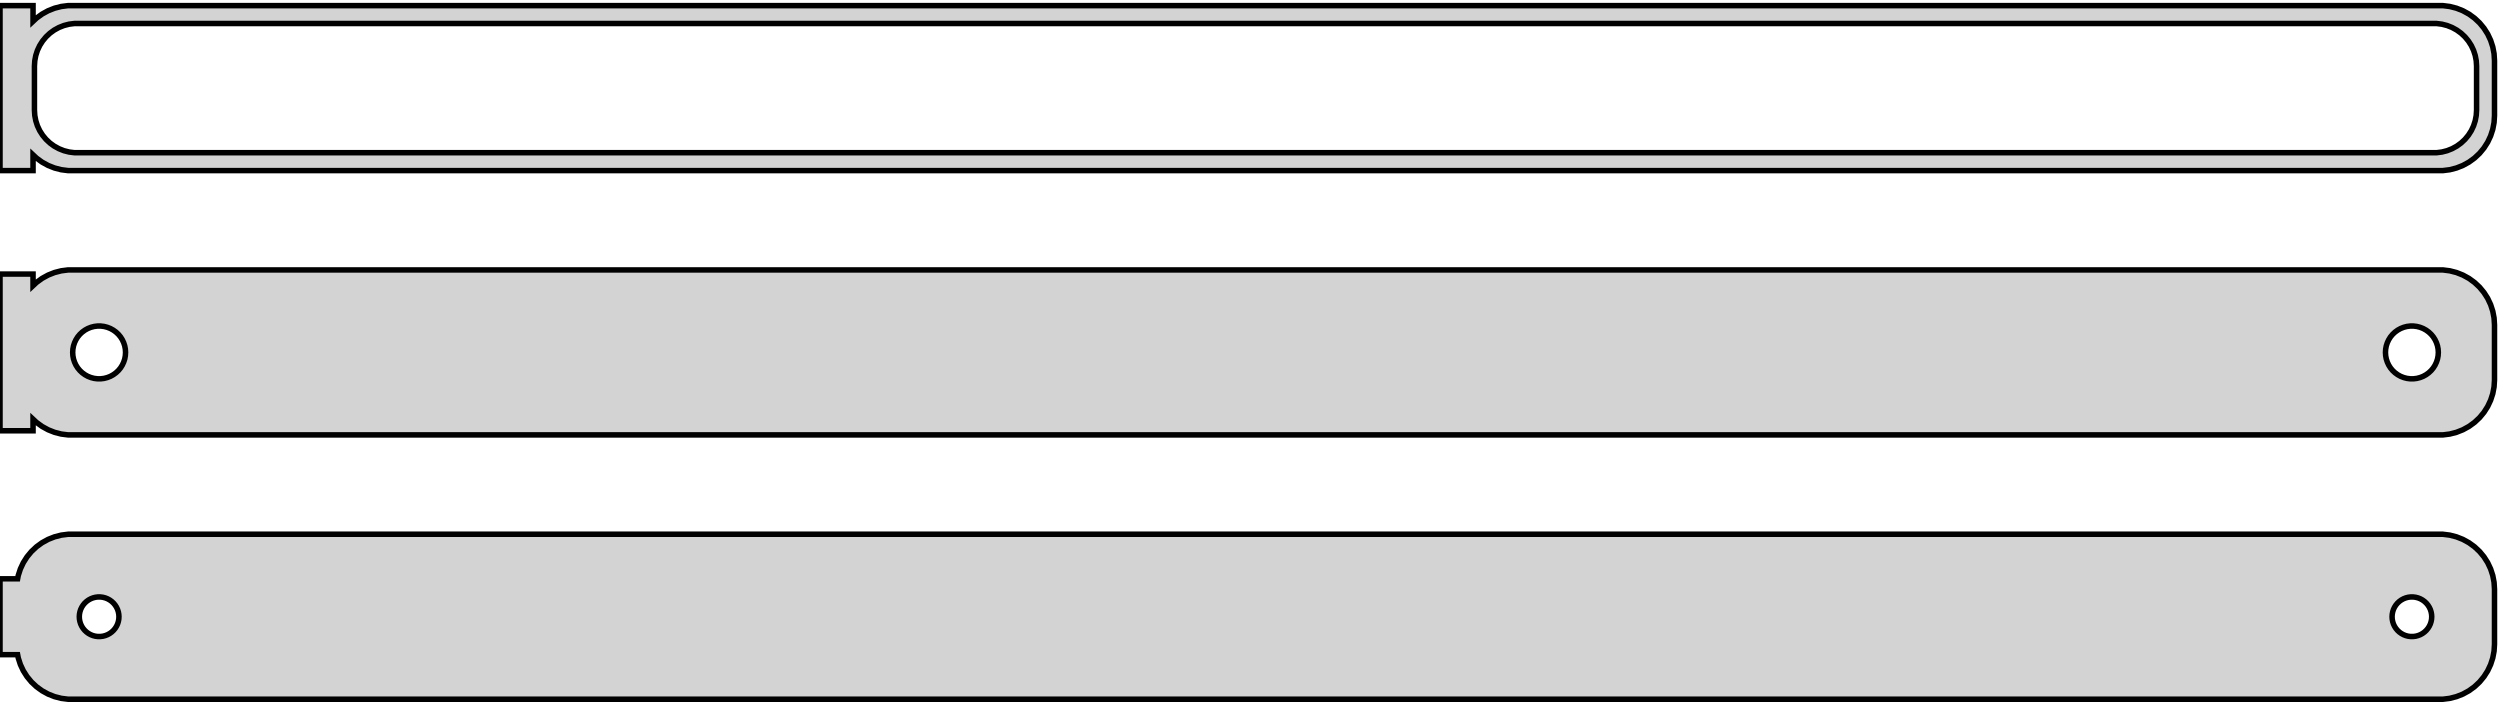 <?xml version="1.0" standalone="no"?>
<!DOCTYPE svg PUBLIC "-//W3C//DTD SVG 1.1//EN" "http://www.w3.org/Graphics/SVG/1.1/DTD/svg11.dtd">
<svg width="227mm" height="64mm" viewBox="-114 -104 227 64" xmlns="http://www.w3.org/2000/svg" version="1.1">
<title>OpenSCAD Model</title>
<path d="
M -111,-89.941 L -110.687,-89.647 L -110.179,-89.278 L -109.629,-88.976 L -109.045,-88.745 L -108.437,-88.589
 L -107.814,-88.51 L 107.814,-88.51 L 108.437,-88.589 L 109.045,-88.745 L 109.629,-88.976 L 110.179,-89.278
 L 110.687,-89.647 L 111.145,-90.077 L 111.545,-90.561 L 111.882,-91.091 L 112.149,-91.659 L 112.343,-92.257
 L 112.461,-92.873 L 112.5,-93.5 L 112.5,-98.5 L 112.461,-99.127 L 112.343,-99.743 L 112.149,-100.341
 L 111.882,-100.909 L 111.545,-101.439 L 111.145,-101.923 L 110.687,-102.353 L 110.179,-102.722 L 109.629,-103.024
 L 109.045,-103.255 L 108.437,-103.411 L 107.814,-103.49 L -107.814,-103.49 L -108.437,-103.411 L -109.045,-103.255
 L -109.629,-103.024 L -110.179,-102.722 L -110.687,-102.353 L -111,-102.059 L -111,-103.49 L -114,-103.49
 L -114,-88.51 L -111,-88.51 z
M -107.243,-90.135 L -107.726,-90.196 L -108.197,-90.317 L -108.649,-90.496 L -109.075,-90.73 L -109.469,-91.016
 L -109.823,-91.349 L -110.133,-91.724 L -110.394,-92.134 L -110.601,-92.574 L -110.751,-93.037 L -110.842,-93.515
 L -110.873,-94 L -110.873,-98 L -110.842,-98.485 L -110.751,-98.963 L -110.601,-99.426 L -110.394,-99.866
 L -110.133,-100.276 L -109.823,-100.651 L -109.469,-100.984 L -109.075,-101.27 L -108.649,-101.504 L -108.197,-101.683
 L -107.726,-101.804 L -107.243,-101.865 L 107.243,-101.865 L 107.726,-101.804 L 108.197,-101.683 L 108.649,-101.504
 L 109.075,-101.27 L 109.469,-100.984 L 109.823,-100.651 L 110.133,-100.276 L 110.394,-99.866 L 110.601,-99.426
 L 110.751,-98.963 L 110.842,-98.485 L 110.873,-98 L 110.873,-94 L 110.842,-93.515 L 110.751,-93.037
 L 110.601,-92.574 L 110.394,-92.134 L 110.133,-91.724 L 109.823,-91.349 L 109.469,-91.016 L 109.075,-90.73
 L 108.649,-90.496 L 108.197,-90.317 L 107.726,-90.196 L 107.243,-90.135 z
M 108.437,-64.589 L 109.045,-64.745 L 109.629,-64.976 L 110.179,-65.278 L 110.687,-65.647 L 111.145,-66.077
 L 111.545,-66.561 L 111.882,-67.091 L 112.149,-67.659 L 112.343,-68.257 L 112.461,-68.873 L 112.5,-69.5
 L 112.5,-74.5 L 112.461,-75.127 L 112.343,-75.743 L 112.149,-76.341 L 111.882,-76.909 L 111.545,-77.439
 L 111.145,-77.923 L 110.687,-78.353 L 110.179,-78.722 L 109.629,-79.024 L 109.045,-79.255 L 108.437,-79.411
 L 107.814,-79.49 L -107.814,-79.49 L -108.437,-79.411 L -109.045,-79.255 L -109.629,-79.024 L -110.179,-78.722
 L -110.687,-78.353 L -111,-78.059 L -111,-79.115 L -114,-79.115 L -114,-64.885 L -111,-64.885
 L -111,-65.941 L -110.687,-65.647 L -110.179,-65.278 L -109.629,-64.976 L -109.045,-64.745 L -108.437,-64.589
 L -107.814,-64.51 L 107.814,-64.51 z
M 104.849,-69.605 L 104.55,-69.642 L 104.258,-69.718 L 103.978,-69.828 L 103.714,-69.974 L 103.47,-70.151
 L 103.25,-70.357 L 103.058,-70.589 L 102.897,-70.844 L 102.769,-71.117 L 102.675,-71.403 L 102.619,-71.699
 L 102.6,-72 L 102.619,-72.301 L 102.675,-72.597 L 102.769,-72.883 L 102.897,-73.156 L 103.058,-73.411
 L 103.25,-73.643 L 103.47,-73.849 L 103.714,-74.026 L 103.978,-74.172 L 104.258,-74.282 L 104.55,-74.358
 L 104.849,-74.395 L 105.151,-74.395 L 105.45,-74.358 L 105.742,-74.282 L 106.022,-74.172 L 106.286,-74.026
 L 106.53,-73.849 L 106.75,-73.643 L 106.942,-73.411 L 107.103,-73.156 L 107.231,-72.883 L 107.325,-72.597
 L 107.381,-72.301 L 107.4,-72 L 107.381,-71.699 L 107.325,-71.403 L 107.231,-71.117 L 107.103,-70.844
 L 106.942,-70.589 L 106.75,-70.357 L 106.53,-70.151 L 106.286,-69.974 L 106.022,-69.828 L 105.742,-69.718
 L 105.45,-69.642 L 105.151,-69.605 z
M -105.151,-69.605 L -105.45,-69.642 L -105.742,-69.718 L -106.022,-69.828 L -106.286,-69.974 L -106.53,-70.151
 L -106.75,-70.357 L -106.942,-70.589 L -107.103,-70.844 L -107.231,-71.117 L -107.325,-71.403 L -107.381,-71.699
 L -107.4,-72 L -107.381,-72.301 L -107.325,-72.597 L -107.231,-72.883 L -107.103,-73.156 L -106.942,-73.411
 L -106.75,-73.643 L -106.53,-73.849 L -106.286,-74.026 L -106.022,-74.172 L -105.742,-74.282 L -105.45,-74.358
 L -105.151,-74.395 L -104.849,-74.395 L -104.55,-74.358 L -104.258,-74.282 L -103.978,-74.172 L -103.714,-74.026
 L -103.47,-73.849 L -103.25,-73.643 L -103.058,-73.411 L -102.897,-73.156 L -102.769,-72.883 L -102.675,-72.597
 L -102.619,-72.301 L -102.6,-72 L -102.619,-71.699 L -102.675,-71.403 L -102.769,-71.117 L -102.897,-70.844
 L -103.058,-70.589 L -103.25,-70.357 L -103.47,-70.151 L -103.714,-69.974 L -103.978,-69.828 L -104.258,-69.718
 L -104.55,-69.642 L -104.849,-69.605 z
M 108.437,-40.589 L 109.045,-40.745 L 109.629,-40.976 L 110.179,-41.278 L 110.687,-41.647 L 111.145,-42.077
 L 111.545,-42.561 L 111.882,-43.091 L 112.149,-43.659 L 112.343,-44.257 L 112.461,-44.873 L 112.5,-45.5
 L 112.5,-50.5 L 112.461,-51.127 L 112.343,-51.743 L 112.149,-52.341 L 111.882,-52.909 L 111.545,-53.439
 L 111.145,-53.923 L 110.687,-54.353 L 110.179,-54.722 L 109.629,-55.024 L 109.045,-55.255 L 108.437,-55.411
 L 107.814,-55.49 L -107.814,-55.49 L -108.437,-55.411 L -109.045,-55.255 L -109.629,-55.024 L -110.179,-54.722
 L -110.687,-54.353 L -111.145,-53.923 L -111.545,-53.439 L -111.882,-52.909 L -112.149,-52.341 L -112.343,-51.743
 L -112.4,-51.444 L -114,-51.444 L -114,-44.556 L -112.4,-44.556 L -112.343,-44.257 L -112.149,-43.659
 L -111.882,-43.091 L -111.545,-42.561 L -111.145,-42.077 L -110.687,-41.647 L -110.179,-41.278 L -109.629,-40.976
 L -109.045,-40.745 L -108.437,-40.589 L -107.814,-40.51 L 107.814,-40.51 z
M 104.887,-46.204 L 104.663,-46.232 L 104.444,-46.288 L 104.234,-46.371 L 104.036,-46.48 L 103.853,-46.613
 L 103.688,-46.768 L 103.544,-46.942 L 103.423,-47.133 L 103.326,-47.337 L 103.257,-47.552 L 103.214,-47.774
 L 103.2,-48 L 103.214,-48.226 L 103.257,-48.448 L 103.326,-48.663 L 103.423,-48.867 L 103.544,-49.058
 L 103.688,-49.232 L 103.853,-49.387 L 104.036,-49.52 L 104.234,-49.629 L 104.444,-49.712 L 104.663,-49.768
 L 104.887,-49.796 L 105.113,-49.796 L 105.337,-49.768 L 105.556,-49.712 L 105.766,-49.629 L 105.964,-49.52
 L 106.147,-49.387 L 106.312,-49.232 L 106.456,-49.058 L 106.577,-48.867 L 106.674,-48.663 L 106.743,-48.448
 L 106.786,-48.226 L 106.8,-48 L 106.786,-47.774 L 106.743,-47.552 L 106.674,-47.337 L 106.577,-47.133
 L 106.456,-46.942 L 106.312,-46.768 L 106.147,-46.613 L 105.964,-46.48 L 105.766,-46.371 L 105.556,-46.288
 L 105.337,-46.232 L 105.113,-46.204 z
M -105.113,-46.204 L -105.337,-46.232 L -105.556,-46.288 L -105.766,-46.371 L -105.964,-46.48 L -106.147,-46.613
 L -106.312,-46.768 L -106.456,-46.942 L -106.577,-47.133 L -106.674,-47.337 L -106.743,-47.552 L -106.786,-47.774
 L -106.8,-48 L -106.786,-48.226 L -106.743,-48.448 L -106.674,-48.663 L -106.577,-48.867 L -106.456,-49.058
 L -106.312,-49.232 L -106.147,-49.387 L -105.964,-49.52 L -105.766,-49.629 L -105.556,-49.712 L -105.337,-49.768
 L -105.113,-49.796 L -104.887,-49.796 L -104.663,-49.768 L -104.444,-49.712 L -104.234,-49.629 L -104.036,-49.52
 L -103.853,-49.387 L -103.688,-49.232 L -103.544,-49.058 L -103.423,-48.867 L -103.326,-48.663 L -103.257,-48.448
 L -103.214,-48.226 L -103.2,-48 L -103.214,-47.774 L -103.257,-47.552 L -103.326,-47.337 L -103.423,-47.133
 L -103.544,-46.942 L -103.688,-46.768 L -103.853,-46.613 L -104.036,-46.48 L -104.234,-46.371 L -104.444,-46.288
 L -104.663,-46.232 L -104.887,-46.204 z
" stroke="black" fill="lightgray" stroke-width="0.5"/>
</svg>
